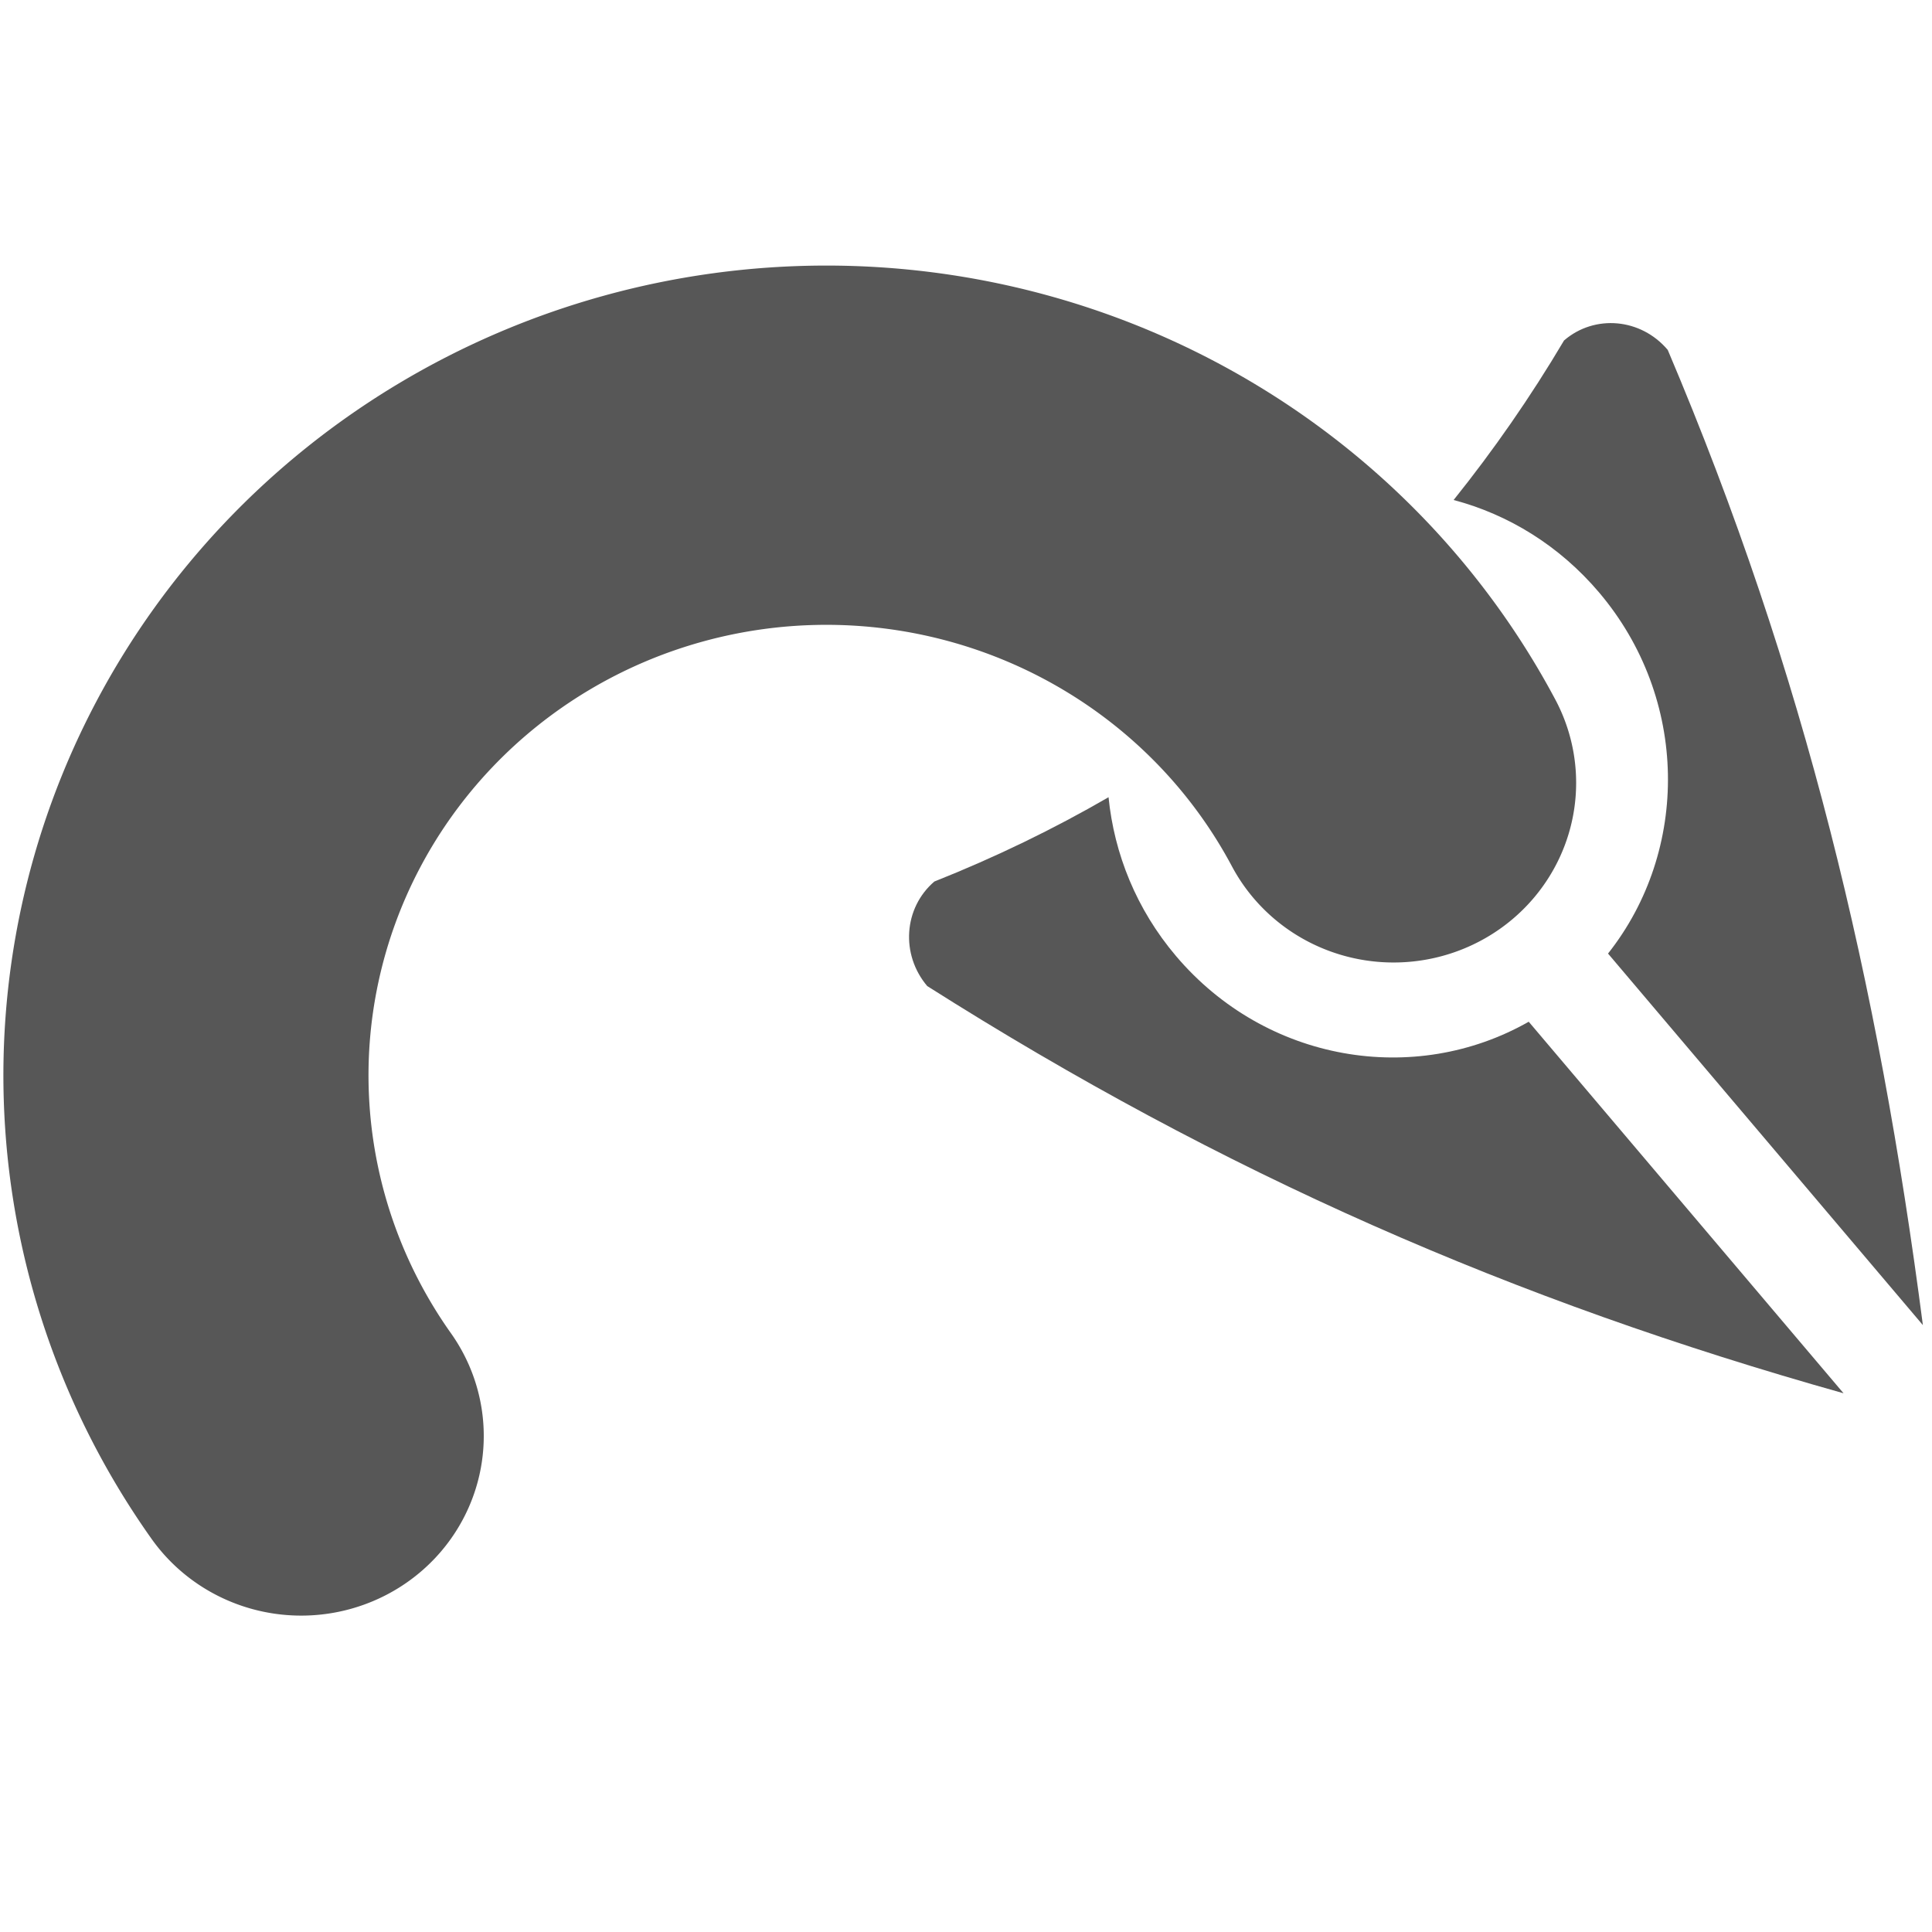 <?xml version="1.0" encoding="UTF-8" standalone="no"?>
<!-- Created with Inkscape (http://www.inkscape.org/) -->
<svg
   xmlns:dc="http://purl.org/dc/elements/1.1/"
   xmlns:cc="http://creativecommons.org/ns#"
   xmlns:rdf="http://www.w3.org/1999/02/22-rdf-syntax-ns#"
   xmlns:svg="http://www.w3.org/2000/svg"
   xmlns="http://www.w3.org/2000/svg"
   xmlns:sodipodi="http://sodipodi.sourceforge.net/DTD/sodipodi-0.dtd"
   xmlns:inkscape="http://www.inkscape.org/namespaces/inkscape"
   width="64px"
   height="64px"
   id="svg2383"
   sodipodi:version="0.32"
   inkscape:version="0.46+devel"
   sodipodi:docname="edit-redo.alt2.svg"
   inkscape:output_extension="org.inkscape.output.svg.inkscape"
   inkscape:export-filename="/home/rob/.kde4/share/icons/nmfnms/48x48/actions/view-refresh.png"
   inkscape:export-xdpi="67.5"
   inkscape:export-ydpi="67.5">
  <defs
     id="defs2385">
    <inkscape:perspective
       sodipodi:type="inkscape:persp3d"
       inkscape:vp_x="0 : 32 : 1"
       inkscape:vp_y="0 : 1000 : 0"
       inkscape:vp_z="64 : 32 : 1"
       inkscape:persp3d-origin="32 : 21.333333 : 1"
       id="perspective2391" />
    <inkscape:perspective
       id="perspective10"
       inkscape:persp3d-origin="372.04724 : 350.78739 : 1"
       inkscape:vp_z="744.09448 : 526.18109 : 1"
       inkscape:vp_y="0 : 1000 : 0"
       inkscape:vp_x="0 : 526.18109 : 1"
       sodipodi:type="inkscape:persp3d" />
  </defs>
  <sodipodi:namedview
     id="base"
     pagecolor="#ffffff"
     bordercolor="#666666"
     borderopacity="1.0"
     inkscape:pageopacity="0.0"
     inkscape:pageshadow="2"
     inkscape:zoom="1.1960049"
     inkscape:cx="-25.545662"
     inkscape:cy="26.281005"
     inkscape:current-layer="layer1"
     showgrid="true"
     inkscape:document-units="px"
     inkscape:grid-bbox="true"
     inkscape:window-width="1440"
     inkscape:window-height="846"
     inkscape:window-x="160"
     inkscape:window-y="26">
    <inkscape:grid
       type="xygrid"
       id="grid3165" />
  </sodipodi:namedview>
  <g
     id="layer1"
     inkscape:label="Layer 1"
     inkscape:groupmode="layer">
    <g
       id="g3303"
       transform="matrix(-1,0,0,1,63.846,0)">
      <path
         transform="matrix(0.749,0,0,0.737,82.427,11.325)"
         sodipodi:open="true"
         sodipodi:end="6.8928587"
         sodipodi:start="3.6239273"
         d="m -86.442,19.821 a 28.323,28.323 0 1 1 48.313,29.356"
         sodipodi:ry="28.323463"
         sodipodi:rx="28.323463"
         sodipodi:cy="32.959156"
         sodipodi:cx="-61.350086"
         id="path2526"
         style="opacity:0.66;fill:none;stroke:#000000;stroke-width:16.148;stroke-linecap:round;stroke-linejoin:miter;stroke-miterlimit:4;stroke-opacity:1;stroke-dasharray:none"
         sodipodi:type="arc" />
      <path
         id="rect2867"
         d="M 8.601,11.589 C 4.048,22.322 1.624,32.535 0.148,43.896 L 10.578,31.588 C 7.874,28.17 7.893,23.144 10.874,19.626 c 1.317,-1.554 3.009,-2.584 4.819,-3.063 -1.318,-1.644 -2.543,-3.402 -3.658,-5.285 -1.018,-0.875 -2.546,-0.736 -3.433,0.311 z M 2.776,46.154 c 10.928,-3.07 20.545,-7.272 30.354,-13.489 0.887,-1.047 0.783,-2.588 -0.235,-3.463 -2.028,-0.806 -3.952,-1.74 -5.771,-2.793 -0.187,1.871 -0.92,3.71 -2.234,5.26 -2.982,3.518 -7.907,4.328 -11.685,2.177 z"
         style="opacity:0.66;fill:#000000;fill-opacity:1;fill-rule:nonzero;stroke:none" />
    </g>
  </g>
</svg>

